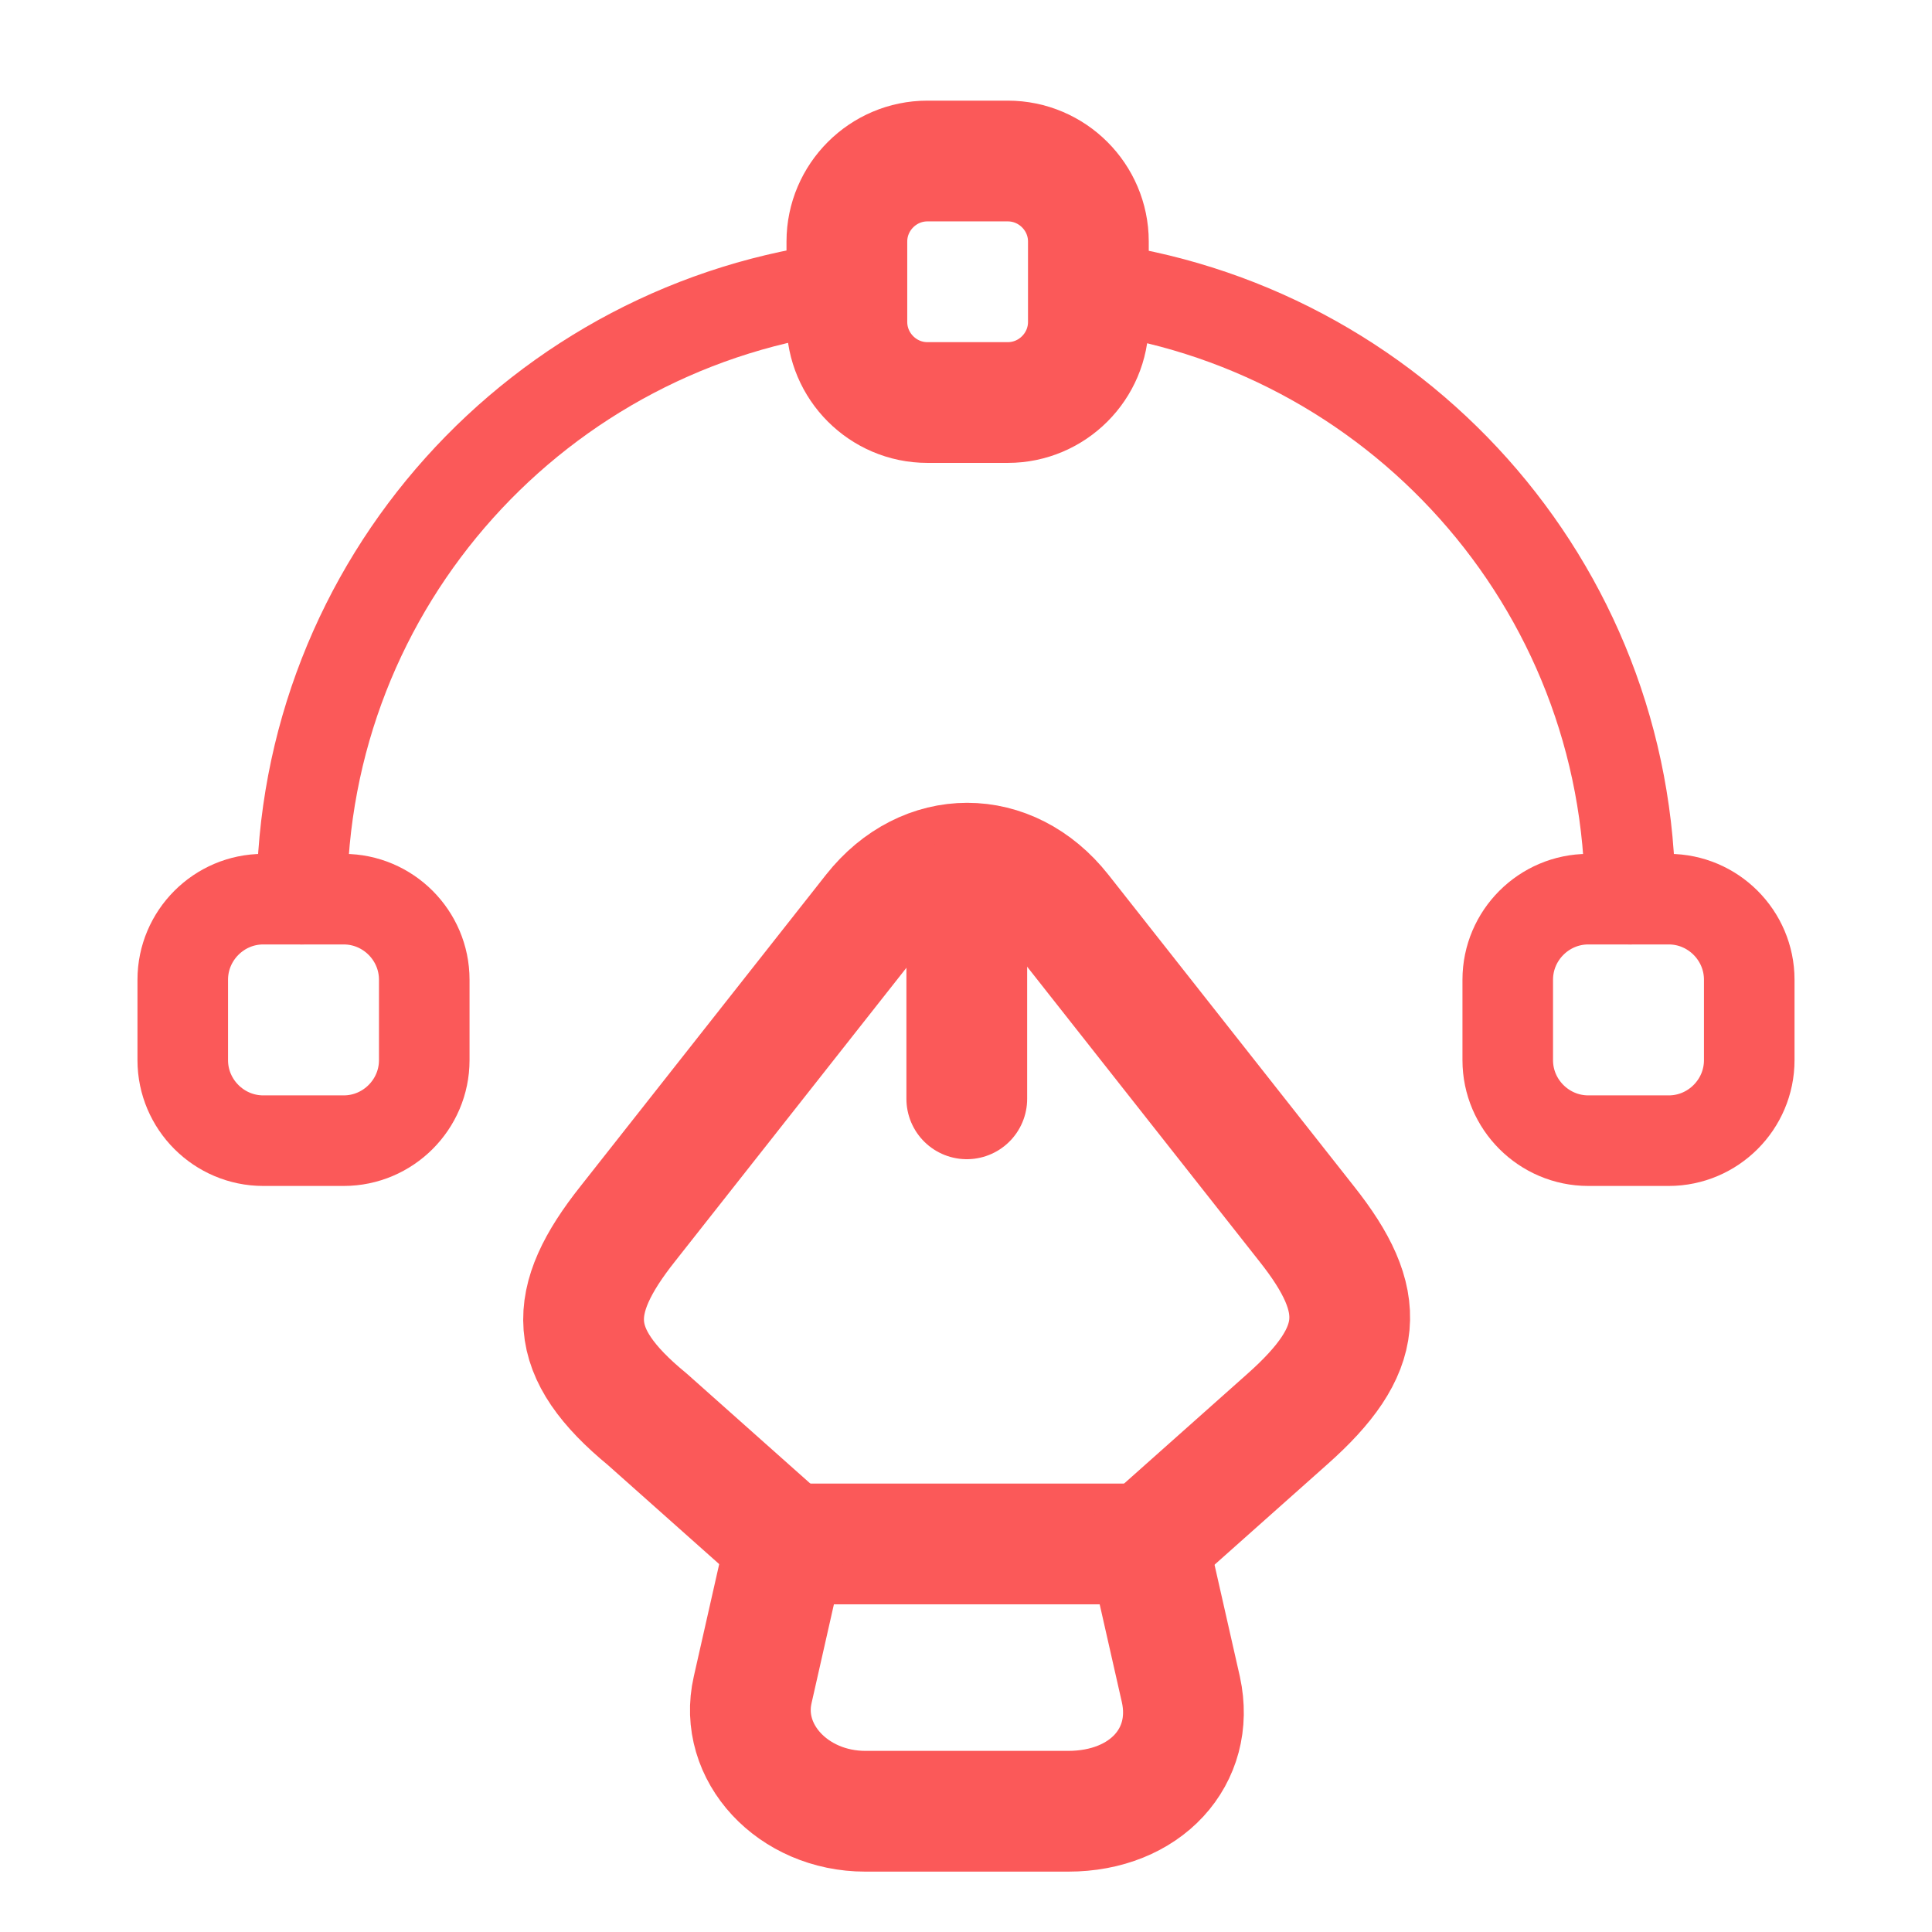 <svg width="32" height="32" viewBox="0 0 32 32" fill="none" xmlns="http://www.w3.org/2000/svg">
<g id="vuesax/linear/pen-tool-2">
<g id="pen-tool-2">
<g id="Group">
<g id="Group_2">
<path id="Vector" d="M14.333 30H17.693C18.973 30 19.8 29.093 19.56 27.987L19.013 25.573H13.013L12.467 27.987C12.227 29.027 13.133 30 14.333 30Z" stroke="#FB5959" stroke-width="2" stroke-linecap="round" stroke-linejoin="round"/>
<path id="Vector_2" d="M19.013 25.56L21.32 23.507C22.613 22.36 22.667 21.56 21.64 20.267L17.573 15.107C16.72 14.027 15.32 14.027 14.467 15.107L10.4 20.267C9.373 21.56 9.373 22.4 10.72 23.507L13.027 25.56" stroke="#FB5959" stroke-width="2" stroke-linecap="round" stroke-linejoin="round"/>
<path id="Vector_3" d="M16.013 14.827V18.2" stroke="#FB5959" stroke-width="2" stroke-linecap="round" stroke-linejoin="round"/>
</g>
</g>
<g id="Group_3">
<path id="Vector_4" d="M16.693 6.667H15.36C14.627 6.667 14.027 6.067 14.027 5.333V4C14.027 3.267 14.627 2.667 15.36 2.667H16.693C17.427 2.667 18.027 3.267 18.027 4V5.333C18.027 6.067 17.427 6.667 16.693 6.667Z" stroke="#FB5959" stroke-width="2" stroke-linecap="round" stroke-linejoin="round"/>
<path id="Vector_5" d="M4.36 18.893H5.693C6.427 18.893 7.027 18.293 7.027 17.56V16.227C7.027 15.493 6.427 14.893 5.693 14.893H4.36C3.627 14.893 3.027 15.493 3.027 16.227V17.56C3.027 18.293 3.627 18.893 4.36 18.893Z" stroke="#FB5959" stroke-width="1.5" stroke-linecap="round" stroke-linejoin="round"/>
<path id="Vector_6" d="M27.64 18.893H26.307C25.573 18.893 24.973 18.293 24.973 17.56V16.227C24.973 15.493 25.573 14.893 26.307 14.893H27.64C28.373 14.893 28.973 15.493 28.973 16.227V17.56C28.973 18.293 28.373 18.893 27.64 18.893Z" stroke="#FB5959" stroke-width="1.5" stroke-linecap="round" stroke-linejoin="round"/>
<path id="Vector_7" d="M14.027 4.747C8.947 5.347 5 9.653 5 14.893" stroke="#FB5959" stroke-width="1.5" stroke-linecap="round" stroke-linejoin="round"/>
<path id="Vector_8" d="M27 14.893C27 9.667 23.08 5.373 18.027 4.747" stroke="#FB5959" stroke-width="1.5" stroke-linecap="round" stroke-linejoin="round"/>
</g>
</g>
</g>
</svg>
